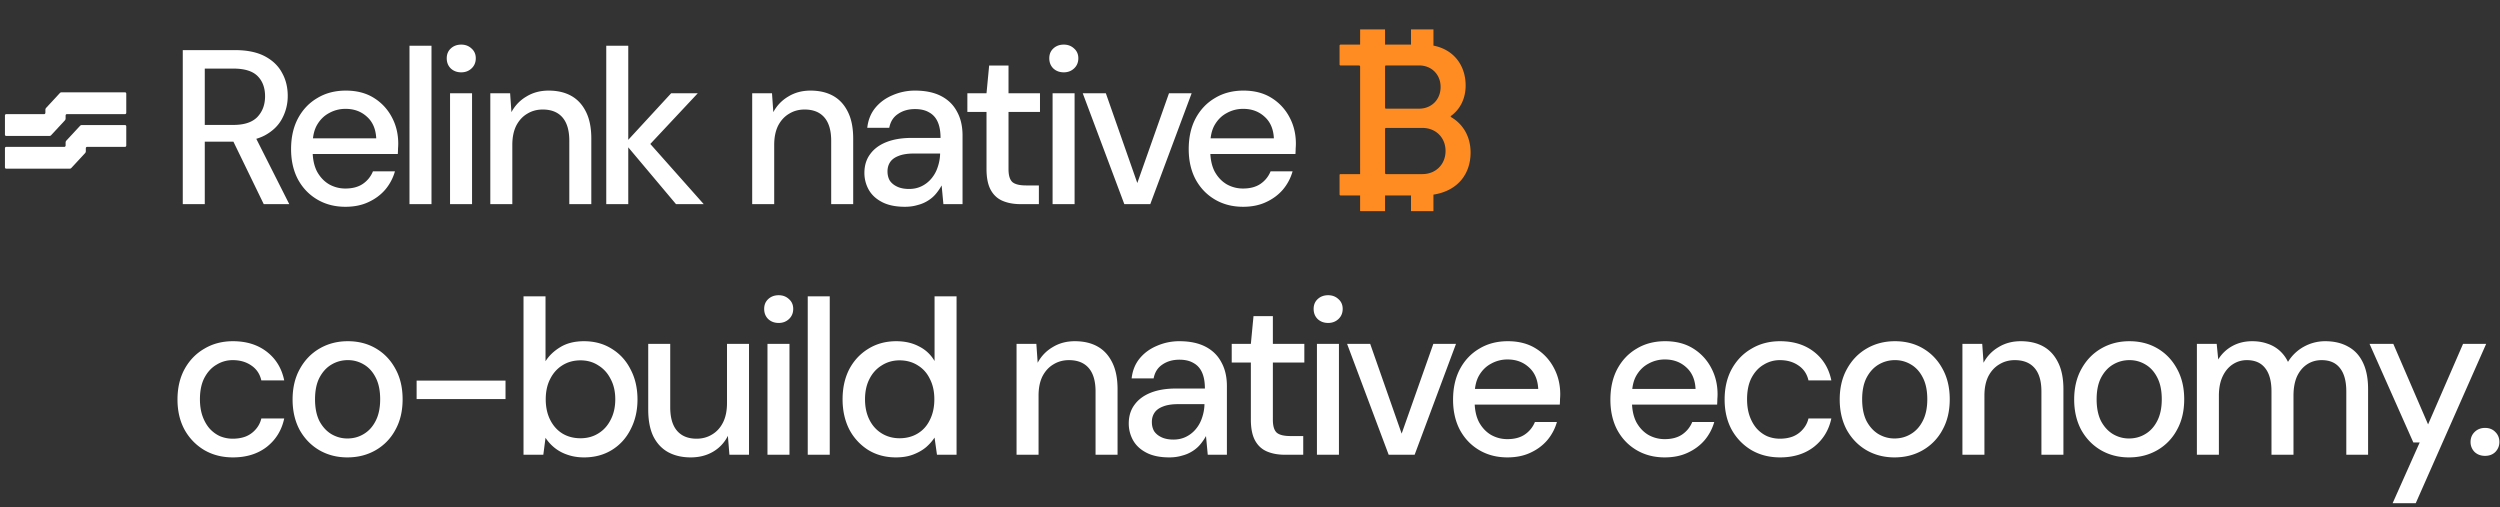 <svg width="409" height="83" viewBox="0 0 409 83" fill="none" xmlns="http://www.w3.org/2000/svg"><rect x="0" y="0" width="409" height="83" fill="#333333" stroke="none"/><path d="M29.901 33.398v-25.2h8.532q2.988 0 4.896 1.008t2.808 2.7q.936 1.656.936 3.78a7.74 7.74 0 0 1-.936 3.744q-.9 1.692-2.844 2.736-1.944 1.008-4.968 1.008h-4.824v10.224zm13.248 0-5.436-11.196h3.96l5.652 11.196zm-9.648-12.96h4.68q2.664 0 3.924-1.296 1.26-1.332 1.26-3.384 0-2.088-1.224-3.312t-3.96-1.224h-4.68zm23.01 13.392q-2.59 0-4.607-1.188-2.016-1.188-3.168-3.312-1.116-2.124-1.116-4.932 0-2.88 1.116-5.004 1.152-2.16 3.168-3.348 2.016-1.224 4.68-1.224t4.572 1.188a8.15 8.15 0 0 1 2.952 3.168q1.044 1.944 1.044 4.32 0 .36-.036.792 0 .396-.036.9H50.248v-2.556h11.304q-.108-2.268-1.512-3.528-1.404-1.296-3.492-1.296a5.44 5.44 0 0 0-2.7.684q-1.224.648-1.98 1.944-.72 1.26-.72 3.204v1.008q0 2.016.72 3.42.756 1.368 1.98 2.088a5.37 5.37 0 0 0 2.664.684q1.728 0 2.844-.756a4.5 4.5 0 0 0 1.656-2.052h3.6a8 8 0 0 1-1.584 2.988q-1.116 1.296-2.772 2.052-1.62.756-3.744.756m10.48-.432V7.478h3.6v25.92zm6.635 0V15.254h3.6v18.144zm1.836-21.564q-1.044 0-1.728-.648-.648-.648-.648-1.656 0-.972.648-1.584.684-.648 1.728-.648 1.008 0 1.692.648.684.612.684 1.584 0 1.008-.684 1.656t-1.692.648m4.752 21.564V15.254h3.24l.216 3.096a6.43 6.43 0 0 1 2.448-2.556q1.584-.972 3.636-.972 2.16 0 3.708.864t2.412 2.628q.864 1.728.864 4.356v10.728h-3.6V23.03q0-2.52-1.116-3.816t-3.24-1.296q-1.404 0-2.52.684-1.116.648-1.8 1.944-.648 1.296-.648 3.168v9.684zm30.381 0-8.352-9.936 7.56-8.208h4.356l-9 9.612v-2.7l9.972 11.232zm-11.412 0V7.478h3.6v25.92zm23.875 0V15.254h3.24l.216 3.096a6.43 6.43 0 0 1 2.448-2.556q1.584-.972 3.636-.972 2.16 0 3.708.864t2.412 2.628q.864 1.728.864 4.356v10.728h-3.6V23.03q0-2.52-1.116-3.816t-3.24-1.296q-1.404 0-2.52.684-1.116.648-1.8 1.944-.648 1.296-.648 3.168v9.684zm24.981.432q-2.232 0-3.708-.756t-2.196-2.016a5.6 5.6 0 0 1-.72-2.772q0-1.8.936-3.06.936-1.296 2.664-1.98t4.14-.684h4.716q0-1.584-.468-2.628T152 18.386q-.9-.54-2.304-.54-1.62 0-2.772.792-1.152.756-1.44 2.268h-3.6q.216-1.908 1.296-3.24 1.116-1.368 2.844-2.088a9.1 9.1 0 0 1 3.672-.756q2.556 0 4.284.9t2.592 2.556q.9 1.62.9 3.888v11.232h-3.132l-.288-3.06q-.396.72-.936 1.368t-1.296 1.116a5.7 5.7 0 0 1-1.692.72q-.936.288-2.088.288m.684-2.916q1.152 0 2.088-.468a4.8 4.8 0 0 0 1.584-1.26 5.5 5.5 0 0 0 1.008-1.836 7.2 7.2 0 0 0 .396-2.124v-.108h-4.284q-1.548 0-2.52.396-.936.36-1.368 1.008t-.432 1.512q0 .9.396 1.548.432.612 1.224.972t1.908.36m18.249 2.484q-1.692 0-2.952-.54t-1.944-1.8-.684-3.42v-9.324h-3.132v-3.06h3.132l.432-4.536h3.168v4.536h5.148v3.06h-5.148v9.36q0 1.548.648 2.124.648.54 2.232.54h2.088v3.06zm5.23 0V15.254h3.6v18.144zm1.836-21.564q-1.044 0-1.728-.648-.648-.648-.648-1.656 0-.972.648-1.584.684-.648 1.728-.648 1.008 0 1.692.648.684.612.684 1.584 0 1.008-.684 1.656t-1.692.648m9.9 21.564-6.804-18.144h3.78l5.148 14.688 5.184-14.688h3.708l-6.768 18.144zm19.427.432q-2.592 0-4.608-1.188t-3.168-3.312q-1.116-2.124-1.116-4.932 0-2.88 1.116-5.004 1.152-2.16 3.168-3.348 2.016-1.224 4.68-1.224t4.572 1.188a8.15 8.15 0 0 1 2.952 3.168q1.044 1.944 1.044 4.32 0 .36-.036.792 0 .396-.036.9h-14.832v-2.556h11.304q-.108-2.268-1.512-3.528-1.404-1.296-3.492-1.296a5.44 5.44 0 0 0-2.7.684q-1.224.648-1.98 1.944-.72 1.26-.72 3.204v1.008q0 2.016.72 3.42.756 1.368 1.98 2.088a5.37 5.37 0 0 0 2.664.684q1.728 0 2.844-.756a4.5 4.5 0 0 0 1.656-2.052h3.6a8 8 0 0 1-1.584 2.988q-1.116 1.296-2.772 2.052-1.62.756-3.744.756m-165.256 41q-2.628 0-4.68-1.188a8.86 8.86 0 0 1-3.24-3.348q-1.152-2.124-1.152-4.932 0-2.844 1.152-4.968 1.188-2.16 3.24-3.348 2.052-1.224 4.68-1.224 3.312 0 5.544 1.728t2.844 4.68h-3.744q-.36-1.584-1.656-2.448-1.26-.864-3.024-.864-1.44 0-2.664.756-1.224.72-1.98 2.16-.72 1.404-.72 3.492 0 1.548.432 2.772.432 1.188 1.152 2.016.756.828 1.728 1.26a5.4 5.4 0 0 0 2.052.396q1.188 0 2.124-.36a4.2 4.2 0 0 0 1.62-1.152 4.05 4.05 0 0 0 .936-1.8h3.744q-.612 2.88-2.844 4.644-2.232 1.728-5.544 1.728m18.72 0q-2.556 0-4.607-1.188-2.016-1.188-3.204-3.312-1.152-2.16-1.152-4.968 0-2.88 1.188-5.004 1.188-2.16 3.24-3.348t4.608-1.188q2.592 0 4.608 1.188t3.168 3.312q1.188 2.124 1.188 5.004t-1.188 5.004a8.34 8.34 0 0 1-3.204 3.312q-2.052 1.188-4.644 1.188m0-3.096q1.477 0 2.665-.72 1.224-.72 1.944-2.124.756-1.44.756-3.564t-.72-3.528q-.72-1.44-1.944-2.16a4.97 4.97 0 0 0-2.628-.72q-1.44 0-2.664.72t-1.98 2.16q-.72 1.404-.72 3.528t.72 3.564q.756 1.404 1.944 2.124 1.224.72 2.628.72m11.327-6.444v-3.024h14.545v3.024zm27.388 9.54q-1.476 0-2.7-.432a6.7 6.7 0 0 1-2.088-1.116 7 7 0 0 1-1.512-1.656l-.36 2.772h-3.24v-25.92h3.6v10.62q.864-1.368 2.412-2.304 1.584-.972 3.888-.972 2.592 0 4.572 1.26 1.98 1.224 3.06 3.384 1.116 2.124 1.116 4.896 0 2.7-1.116 4.86-1.08 2.16-3.06 3.384t-4.572 1.224m-.576-3.132q1.656 0 2.916-.792 1.296-.792 2.016-2.232.756-1.44.756-3.348t-.756-3.312q-.72-1.44-2.016-2.232-1.26-.828-2.916-.828-1.692 0-2.988.828-1.26.792-1.98 2.232-.72 1.404-.72 3.312t.72 3.348 1.98 2.232q1.296.792 2.988.792m18.027 3.132q-2.124 0-3.708-.864-1.548-.864-2.412-2.592-.828-1.728-.828-4.356V56.254h3.6v10.368q0 2.556 1.116 3.852t3.204 1.296q1.404 0 2.52-.684 1.152-.684 1.8-1.98t.648-3.168v-9.684h3.6v18.144h-3.204l-.252-3.096a6.14 6.14 0 0 1-2.412 2.592q-1.584.936-3.672.936m12.561-.432V56.254h3.6v18.144zm1.836-21.564q-1.044 0-1.728-.648-.648-.648-.648-1.656 0-.972.648-1.584.684-.648 1.728-.648 1.008 0 1.692.648.684.612.684 1.584 0 1.008-.684 1.656t-1.692.648m4.752 21.564v-25.92h3.6v25.92zm14.447.432q-2.592 0-4.572-1.224a8.77 8.77 0 0 1-3.096-3.384q-1.08-2.16-1.08-4.896 0-2.772 1.08-4.896 1.116-2.124 3.096-3.348 2.016-1.26 4.608-1.26 2.124 0 3.744.864a6 6 0 0 1 2.52 2.376V48.478h3.6v25.92h-3.204l-.396-2.808a7.7 7.7 0 0 1-1.404 1.584q-.864.72-2.088 1.188t-2.808.468m.576-3.132q1.692 0 2.988-.792t1.98-2.232q.72-1.44.72-3.348t-.72-3.312q-.684-1.44-1.98-2.232-1.296-.828-2.988-.828-1.62 0-2.916.828-1.296.792-2.016 2.232-.72 1.404-.72 3.312t.72 3.348 2.016 2.232 2.916.792m19.138 2.7V56.254h3.24l.216 3.096a6.43 6.43 0 0 1 2.448-2.556q1.584-.972 3.636-.972 2.16 0 3.708.864t2.412 2.628q.864 1.728.864 4.356v10.728h-3.6V64.03q0-2.52-1.116-3.816t-3.24-1.296q-1.404 0-2.52.684-1.116.648-1.8 1.944-.648 1.296-.648 3.168v9.684zm24.981.432q-2.232 0-3.708-.756t-2.196-2.016a5.6 5.6 0 0 1-.72-2.772q0-1.8.936-3.06.936-1.296 2.664-1.98t4.14-.684h4.716q0-1.584-.468-2.628t-1.404-1.548q-.9-.54-2.304-.54-1.62 0-2.772.792-1.152.756-1.44 2.268h-3.6q.216-1.908 1.296-3.24 1.116-1.368 2.844-2.088a9.1 9.1 0 0 1 3.672-.756q2.556 0 4.284.9t2.592 2.556q.9 1.62.9 3.888v11.232h-3.132l-.288-3.06q-.396.72-.936 1.368t-1.296 1.116a5.7 5.7 0 0 1-1.692.72q-.936.288-2.088.288m.684-2.916q1.152 0 2.088-.468a4.8 4.8 0 0 0 1.584-1.26 5.5 5.5 0 0 0 1.008-1.836 7.2 7.2 0 0 0 .396-2.124v-.108h-4.284q-1.548 0-2.52.396-.936.36-1.368 1.008t-.432 1.512q0 .9.396 1.548.432.612 1.224.972t1.908.36m18.248 2.484q-1.692 0-2.952-.54t-1.944-1.8-.684-3.42v-9.324h-3.132v-3.06h3.132l.432-4.536h3.168v4.536h5.148v3.06h-5.148v9.36q0 1.548.648 2.124.648.54 2.232.54h2.088v3.06zm5.23 0V56.254h3.6v18.144zm1.836-21.564q-1.044 0-1.728-.648-.648-.648-.648-1.656 0-.972.648-1.584.684-.648 1.728-.648 1.008 0 1.692.648.684.612.684 1.584 0 1.008-.684 1.656t-1.692.648m9.9 21.564-6.804-18.144h3.78l5.148 14.688 5.184-14.688h3.708l-6.768 18.144zm19.427.432q-2.592 0-4.608-1.188t-3.168-3.312q-1.116-2.124-1.116-4.932 0-2.88 1.116-5.004 1.152-2.16 3.168-3.348 2.016-1.224 4.68-1.224t4.572 1.188a8.15 8.15 0 0 1 2.952 3.168q1.044 1.944 1.044 4.32 0 .36-.036.792 0 .396-.036.9H240.35v-2.556h11.304q-.108-2.268-1.512-3.528-1.404-1.296-3.492-1.296a5.44 5.44 0 0 0-2.7.684q-1.224.648-1.98 1.944-.72 1.26-.72 3.204v1.008q0 2.016.72 3.42.756 1.368 1.98 2.088a5.37 5.37 0 0 0 2.664.684q1.728 0 2.844-.756a4.5 4.5 0 0 0 1.656-2.052h3.6a8 8 0 0 1-1.584 2.988q-1.116 1.296-2.772 2.052-1.62.756-3.744.756m25.739 0q-2.592 0-4.608-1.188t-3.168-3.312q-1.116-2.124-1.116-4.932 0-2.88 1.116-5.004 1.152-2.16 3.168-3.348 2.016-1.224 4.68-1.224t4.572 1.188a8.15 8.15 0 0 1 2.952 3.168q1.044 1.944 1.044 4.32 0 .36-.036.792 0 .396-.036.9h-14.832v-2.556h11.304q-.108-2.268-1.512-3.528-1.404-1.296-3.492-1.296a5.44 5.44 0 0 0-2.7.684q-1.224.648-1.98 1.944-.72 1.26-.72 3.204v1.008q0 2.016.72 3.42.756 1.368 1.98 2.088a5.37 5.37 0 0 0 2.664.684q1.728 0 2.844-.756a4.5 4.5 0 0 0 1.656-2.052h3.6a8 8 0 0 1-1.584 2.988q-1.116 1.296-2.772 2.052-1.62.756-3.744.756m18.868 0q-2.628 0-4.68-1.188a8.86 8.86 0 0 1-3.24-3.348q-1.152-2.124-1.152-4.932 0-2.844 1.152-4.968 1.188-2.16 3.24-3.348 2.052-1.224 4.68-1.224 3.312 0 5.544 1.728t2.844 4.68h-3.744q-.36-1.584-1.656-2.448-1.26-.864-3.024-.864-1.44 0-2.664.756-1.224.72-1.98 2.16-.72 1.404-.72 3.492 0 1.548.432 2.772.432 1.188 1.152 2.016.756.828 1.728 1.26a5.4 5.4 0 0 0 2.052.396q1.188 0 2.124-.36a4.2 4.2 0 0 0 1.62-1.152 4.05 4.05 0 0 0 .936-1.8h3.744q-.612 2.88-2.844 4.644-2.232 1.728-5.544 1.728m18.72 0q-2.556 0-4.608-1.188-2.016-1.188-3.204-3.312-1.152-2.16-1.152-4.968 0-2.88 1.188-5.004 1.188-2.16 3.24-3.348t4.608-1.188q2.592 0 4.608 1.188t3.168 3.312q1.188 2.124 1.188 5.004t-1.188 5.004a8.34 8.34 0 0 1-3.204 3.312q-2.052 1.188-4.644 1.188m0-3.096q1.476 0 2.664-.72 1.224-.72 1.944-2.124.756-1.44.756-3.564t-.72-3.528q-.72-1.44-1.944-2.16a4.97 4.97 0 0 0-2.628-.72q-1.44 0-2.664.72t-1.98 2.16q-.72 1.404-.72 3.528t.72 3.564q.756 1.404 1.944 2.124 1.224.72 2.628.72m11.111 2.664V56.254h3.24l.216 3.096a6.43 6.43 0 0 1 2.448-2.556q1.584-.972 3.636-.972 2.16 0 3.708.864t2.412 2.628q.864 1.728.864 4.356v10.728h-3.6V64.03q0-2.52-1.116-3.816t-3.24-1.296q-1.404 0-2.52.684-1.116.648-1.8 1.944-.648 1.296-.648 3.168v9.684zm27.249.432q-2.556 0-4.608-1.188-2.016-1.188-3.204-3.312-1.152-2.16-1.152-4.968 0-2.88 1.188-5.004 1.188-2.16 3.24-3.348t4.608-1.188q2.592 0 4.608 1.188t3.168 3.312q1.188 2.124 1.188 5.004t-1.188 5.004a8.34 8.34 0 0 1-3.204 3.312q-2.052 1.188-4.644 1.188m0-3.096q1.476 0 2.664-.72 1.224-.72 1.944-2.124.756-1.44.756-3.564t-.72-3.528q-.72-1.44-1.944-2.16a4.97 4.97 0 0 0-2.628-.72q-1.44 0-2.664.72t-1.98 2.16q-.72 1.404-.72 3.528t.72 3.564q.756 1.404 1.944 2.124 1.224.72 2.628.72m11.11 2.664V56.254h3.24l.252 2.556a6.13 6.13 0 0 1 2.304-2.196q1.44-.792 3.24-.792 1.368 0 2.484.396a5.6 5.6 0 0 1 1.98 1.116 5.8 5.8 0 0 1 1.404 1.872 6.96 6.96 0 0 1 2.592-2.484 7.2 7.2 0 0 1 3.492-.9q2.196 0 3.78.9 1.584.864 2.412 2.628.828 1.728.828 4.32v10.728h-3.564V64.03q0-2.52-1.044-3.816-1.008-1.296-2.988-1.296-1.332 0-2.376.684t-1.656 1.98q-.576 1.296-.576 3.168v9.648h-3.6V64.03q0-2.52-1.044-3.816-1.008-1.296-2.988-1.296-1.26 0-2.304.684t-1.656 1.98-.612 3.168v9.648zm32.026 7.92 4.428-9.936h-1.044l-7.164-16.128h3.888l5.688 13.176 5.724-13.176h3.78l-11.52 26.064zm15.122-7.74q-1.044 0-1.728-.648a2.28 2.28 0 0 1-.648-1.62q0-.972.648-1.62.684-.684 1.728-.684t1.692.684q.648.648.648 1.62 0 .936-.648 1.62-.648.648-1.692.648M11.682 27.468l2.239-2.416a.46.46 0 0 0 .12-.316v-.485c0-.123.093-.223.207-.223h6.203c.115 0 .207-.1.207-.223v-3.124c0-.123-.092-.223-.207-.223h-7.065a.4.4 0 0 0-.292.13l-2.24 2.417a.47.47 0 0 0-.12.316v.484c0 .123-.093.223-.207.223H1.016c-.115 0-.207.1-.207.224v3.124c0 .123.092.223.207.223h10.373c.11 0 .215-.047.293-.13" fill="#fff"/><path d="m8.374 22.111 2.238-2.415a.47.47 0 0 0 .122-.317v-.484c0-.123.092-.223.207-.223h9.51c.115 0 .207-.1.207-.223v-3.125c0-.123-.092-.223-.207-.223H10.078a.4.4 0 0 0-.293.131L7.546 17.65a.46.46 0 0 0-.12.315v.485c0 .123-.093.223-.208.223H1.016c-.115 0-.207.1-.207.223v3.125c0 .123.092.223.207.223H8.08a.4.4 0 0 0 .294-.132" fill="#fff"/><path fill-rule="evenodd" clip-rule="evenodd" d="M219.325 31.976c-.103 0-.172-.069-.172-.172v-1.66l-.001-1.514c0-.082.066-.147.147-.147h3.216V10.89a.184.184 0 0 0-.184-.184h-3.032a.147.147 0 0 1-.147-.147V7.47c0-.104.069-.173.172-.173h3.191l.005-2.49h4.073v2.49h4.25v-2.49h3.671v2.655c3.412.67 5.266 3.325 5.266 6.53 0 2.151-.912 3.889-2.375 4.956-.103.069-.086.155.018.224 1.979 1.17 3.166 3.218 3.166 5.782 0 3.43-2.018 6.251-6.077 6.887v2.704h-3.671v-2.57h-4.248v2.57h-4.078v-2.57zm13.382-3.493c2.186 0 3.786-1.6 3.786-3.786s-1.6-3.769-3.786-3.769h-5.942c-.103 0-.172.069-.172.172v7.21c0 .104.069.173.172.173zm-.55-10.704c2.048 0 3.527-1.497 3.527-3.545s-1.479-3.528-3.527-3.528h-5.392c-.103 0-.172.069-.172.172v6.729c0 .103.069.172.172.172z" fill="#FF8C22"/></svg>
